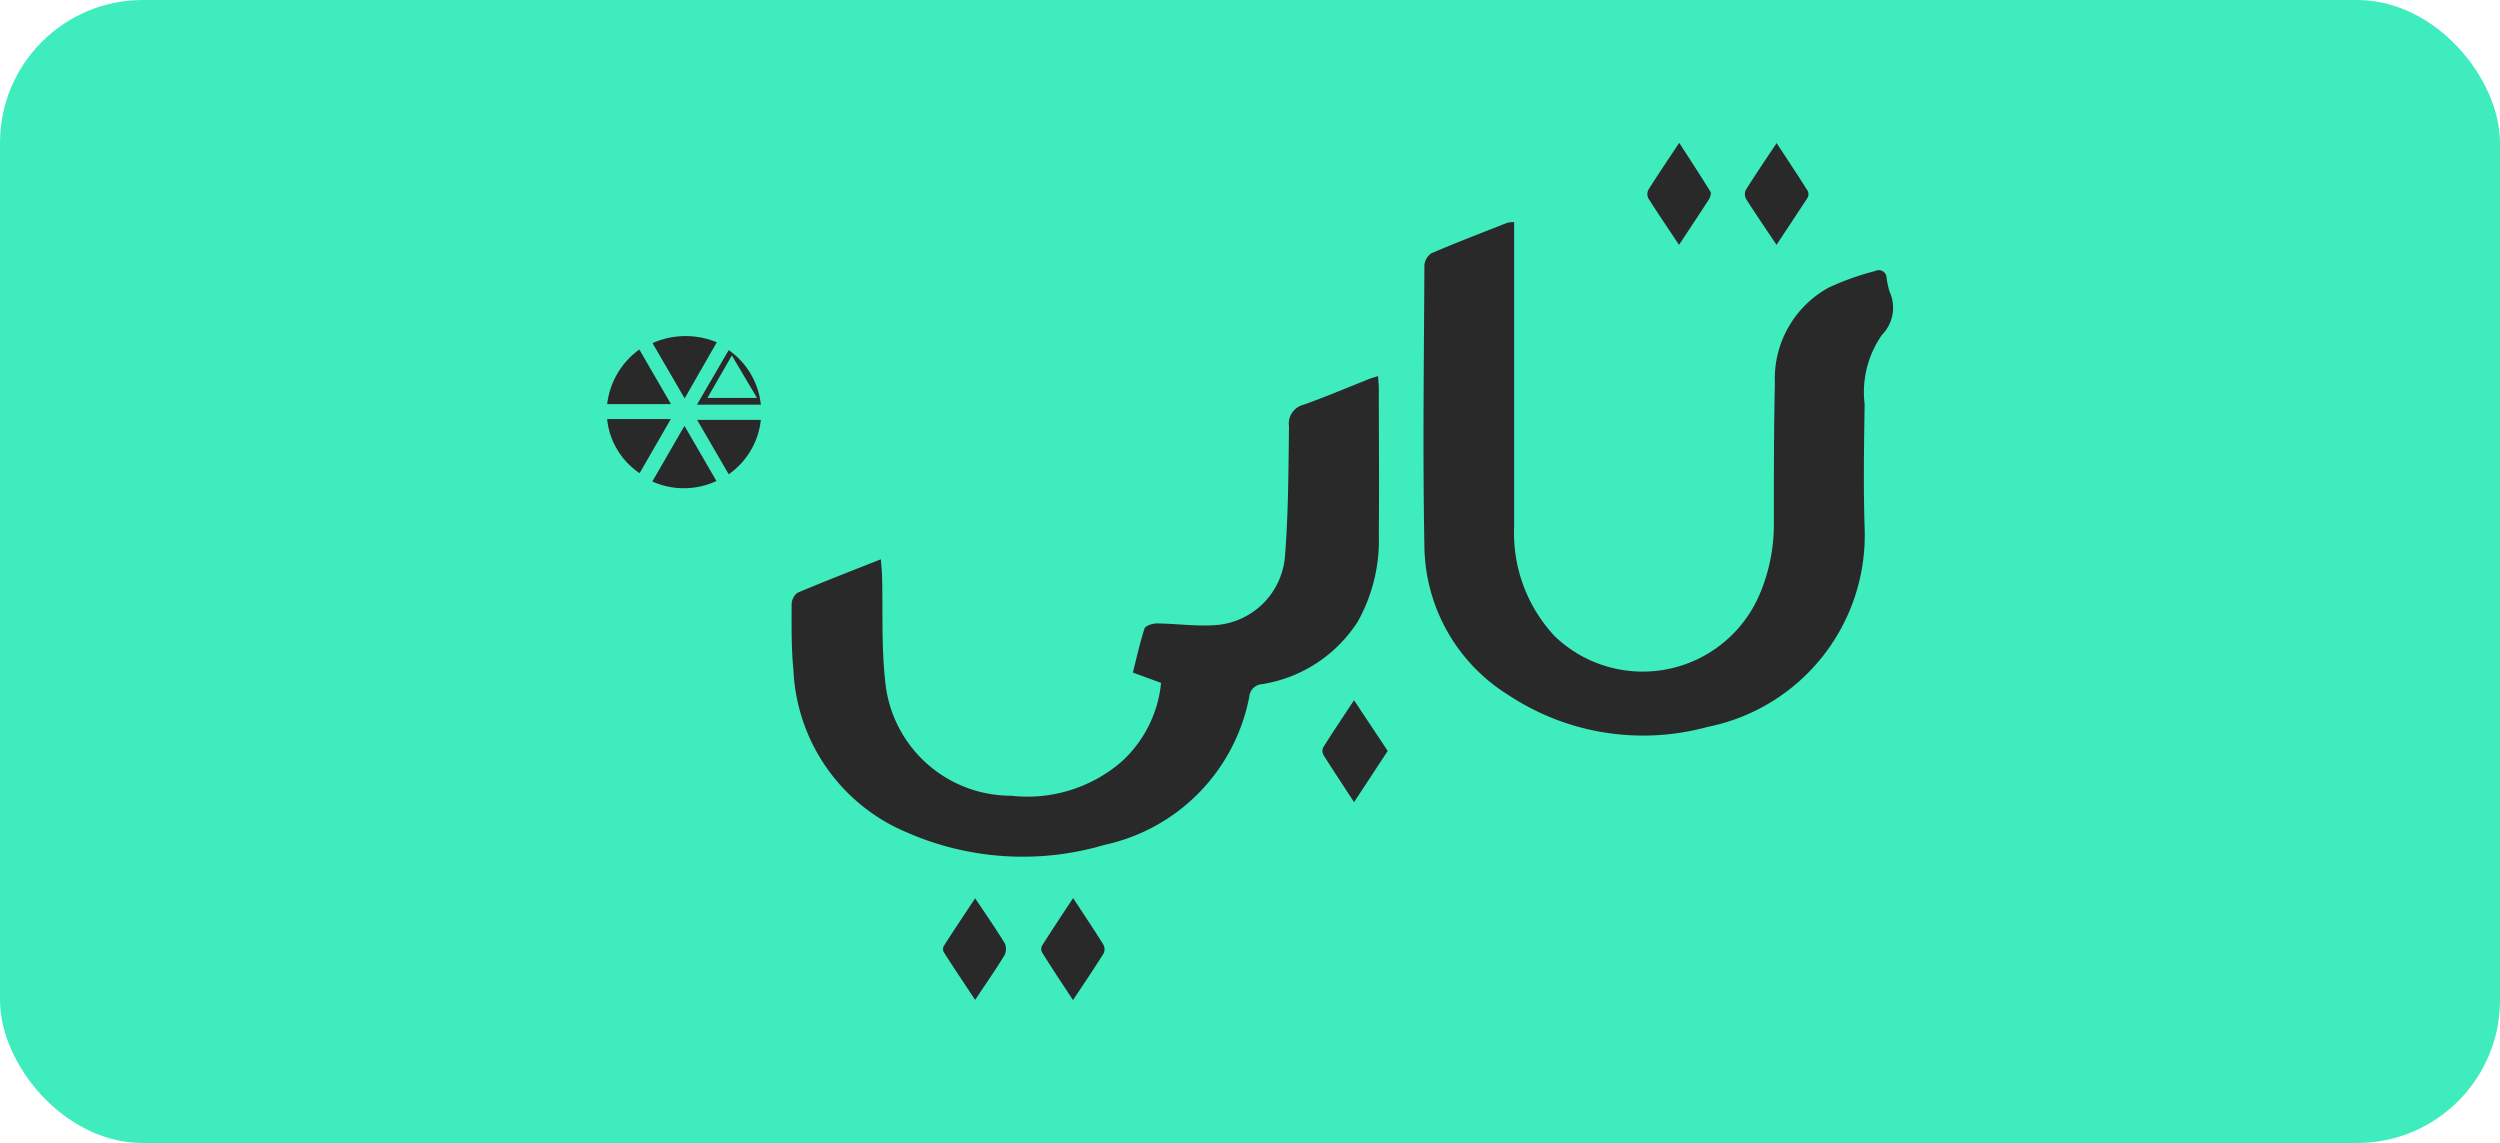 <svg xmlns="http://www.w3.org/2000/svg" width="70" height="32.004" viewBox="0 0 70 32.004">
  <g id="tabby" transform="translate(-6434.388 -835.225)">
    <rect id="Rectangle_3236" data-name="Rectangle 3236" width="70" height="32.004" rx="4" transform="translate(6434.388 835.225)" fill="#3fecbe"/>
    <g id="Group_4901" data-name="Group 4901" transform="translate(6451.387 839.225)">
      <path id="Path_13342" data-name="Path 13342" d="M6228.254,863.358v.49q0,4.015,0,8.03a4.231,4.231,0,0,0,1.137,3.076,3.559,3.559,0,0,0,5.748-1.2,5,5,0,0,0,.387-1.994c0-1.3,0-2.6.029-3.893a2.906,2.906,0,0,1,1.508-2.676,7.6,7.6,0,0,1,1.3-.464.22.22,0,0,1,.32.2,2.765,2.765,0,0,0,.08.372,1.081,1.081,0,0,1-.208,1.214,2.794,2.794,0,0,0-.487,1.945c-.018,1.158-.037,2.318,0,3.476a5.474,5.474,0,0,1-4.4,5.559,6.83,6.83,0,0,1-5.562-.885,4.97,4.97,0,0,1-2.365-4.181c-.049-2.617-.012-5.237,0-7.855a.446.446,0,0,1,.2-.343c.7-.3,1.415-.574,2.125-.854A1.039,1.039,0,0,1,6228.254,863.358Z" transform="translate(-6202.857 -861.139)" fill="#29292a"/>
      <path id="Path_13343" data-name="Path 13343" d="M6181.4,878.5c.009.154.021.265.021.376,0,1.356.013,2.711,0,4.067a4.664,4.664,0,0,1-.592,2.434,3.907,3.907,0,0,1-2.681,1.748.38.38,0,0,0-.352.34,5.257,5.257,0,0,1-4.053,4.159,8.08,8.08,0,0,1-5.536-.348,5.175,5.175,0,0,1-3.176-4.535c-.061-.609-.052-1.227-.052-1.84a.426.426,0,0,1,.16-.333c.754-.32,1.519-.615,2.339-.94.014.187.03.329.034.471.025.972-.02,1.952.085,2.915a3.539,3.539,0,0,0,3.527,3.234,4.029,4.029,0,0,0,3.1-.959,3.43,3.43,0,0,0,1.1-2.2l-.79-.289c.11-.437.2-.844.327-1.235.026-.079.228-.142.348-.141.553.005,1.109.088,1.656.046a2.1,2.1,0,0,0,1.925-1.887c.1-1.221.1-2.45.116-3.676a.543.543,0,0,1,.408-.607c.588-.208,1.164-.454,1.745-.683C6181.148,878.572,6181.256,878.543,6181.4,878.5Z" transform="translate(-6159.813 -871.968)" fill="#29292a"/>
      <path id="Path_13344" data-name="Path 13344" d="M6248.24,858.556c-.315-.474-.594-.883-.858-1.3a.275.275,0,0,1,0-.243c.263-.418.541-.827.863-1.313.316.488.6.923.875,1.367.029.047-.007.158-.045.218C6248.813,857.692,6248.545,858.093,6248.24,858.556Z" transform="translate(-6218.226 -855.7)" fill="#29292a"/>
      <path id="Path_13345" data-name="Path 13345" d="M6180.426,929.125c.306.458.582.854.832,1.266a.388.388,0,0,1-.014.336c-.246.4-.516.789-.818,1.243-.311-.471-.6-.9-.881-1.341a.187.187,0,0,1,0-.163C6179.823,930.029,6180.113,929.6,6180.426,929.125Z" transform="translate(-6170.121 -907.973)" fill="#29292a"/>
      <path id="Path_13346" data-name="Path 13346" d="M6257.663,858.567c-.305-.457-.585-.864-.85-1.28a.292.292,0,0,1-.013-.254c.268-.427.552-.845.865-1.316.311.475.595.9.87,1.338a.215.215,0,0,1,0,.188C6258.255,857.675,6257.969,858.1,6257.663,858.567Z" transform="translate(-6224.919 -855.711)" fill="#29292a"/>
      <path id="Path_13347" data-name="Path 13347" d="M6216.982,912.728c-.316-.483-.589-.895-.852-1.313a.247.247,0,0,1-.015-.216c.269-.427.55-.846.866-1.324l.943,1.419Z" transform="translate(-6196.067 -894.268)" fill="#29292a"/>
      <path id="Path_13348" data-name="Path 13348" d="M6189.889,929.106c.309.47.584.879.846,1.3a.275.275,0,0,1,.01.246c-.266.426-.548.841-.859,1.31-.312-.477-.6-.907-.871-1.343a.212.212,0,0,1,.007-.186C6189.293,930.006,6189.573,929.586,6189.889,929.106Z" transform="translate(-6176.841 -907.959)" fill="#29292a"/>
      <path id="Path_13349" data-name="Path 13349" d="M6157.645,882.613a2.136,2.136,0,0,1-.9,1.524l-.885-1.524Z" transform="translate(-6153.34 -874.857)" fill="#29292a"/>
      <path id="Path_13350" data-name="Path 13350" d="M6147.171,877.307a2.2,2.2,0,0,1,.9-1.529l.886,1.529Z" transform="translate(-6147.169 -869.992)" fill="#29292a"/>
      <path id="Path_13351" data-name="Path 13351" d="M6148.949,882.538l-.874,1.515a2.08,2.08,0,0,1-.91-1.515Z" transform="translate(-6147.165 -874.804)" fill="#29292a"/>
      <path id="Path_13352" data-name="Path 13352" d="M6151.55,874.672a2.282,2.282,0,0,1,1.8-.023l-.9,1.571Z" transform="translate(-6150.279 -869.065)" fill="#29292a"/>
      <path id="Path_13353" data-name="Path 13353" d="M6151.534,884.758l.9-1.558.895,1.544A2.158,2.158,0,0,1,6151.534,884.758Z" transform="translate(-6150.268 -875.276)" fill="#29292a"/>
      <path id="Path_13354" data-name="Path 13354" d="M6156.739,875.836a2.139,2.139,0,0,1,.9,1.527h-1.789Zm.088.15-.684,1.189h1.388Z" transform="translate(-6153.334 -870.033)" fill="#29292a"/>
    </g>
  </g>
</svg>

